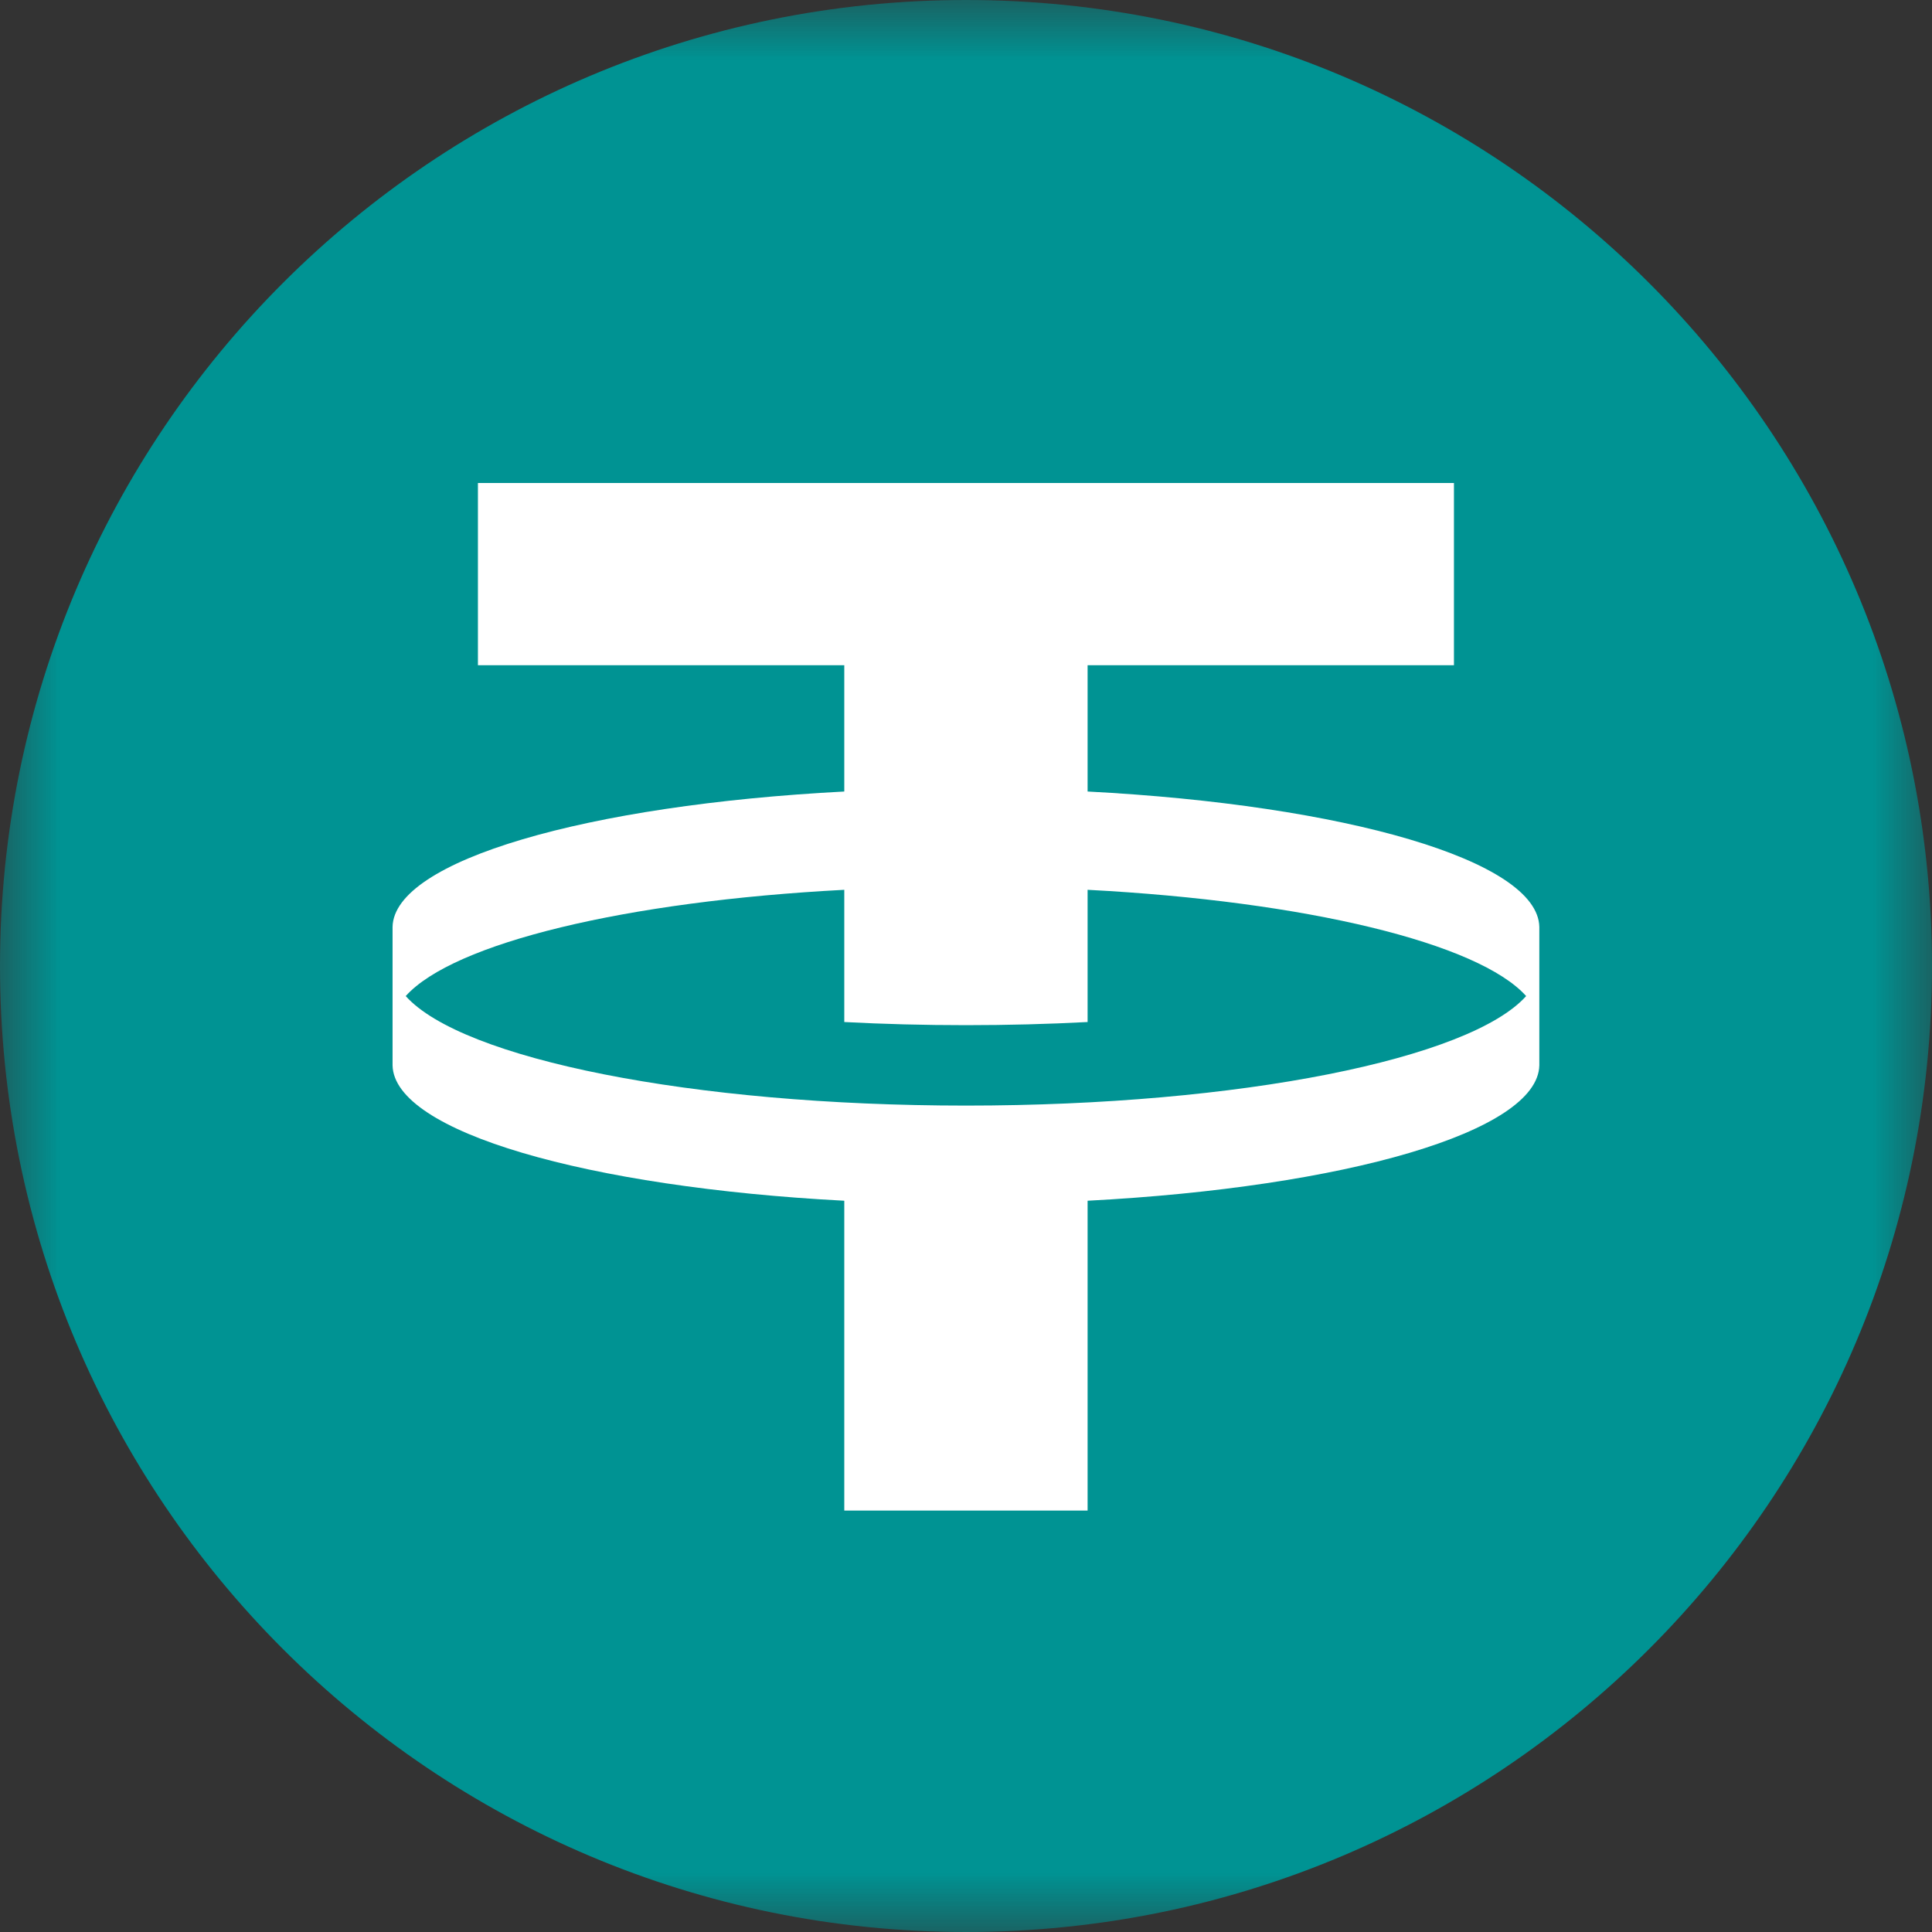 <svg width="16" height="16" viewBox="0 0 16 16" fill="none" xmlns="http://www.w3.org/2000/svg">
<rect x="0" y="0" width="16" height="16" fill="#333333" stroke="none"/>
<g clip-path="url(#clip0_410_56607)">
<mask id="mask0_410_56607" style="mask-type:luminance" maskUnits="userSpaceOnUse" x="0" y="0" width="16" height="16">
<path d="M16 0H0V16H16V0Z" fill="white"/>
</mask>
<g mask="url(#mask0_410_56607)">
<path d="M8 16C12.418 16 16 12.418 16 8C16 3.582 12.418 0 8 0C3.582 0 0 3.582 0 8C0 12.418 3.582 16 8 16Z" fill="#009393"/>
<path fill-rule="evenodd" clip-rule="evenodd" d="M12.041 4V5.509H9.007V6.555C11.138 6.666 12.736 7.126 12.748 7.676L12.748 8.823C12.736 9.373 11.138 9.832 9.007 9.944V12.51H6.992V9.944C4.862 9.832 3.263 9.373 3.251 8.823L3.251 7.676C3.263 7.126 4.862 6.666 6.992 6.555V5.509H3.958V4H12.041ZM8 9.156C10.274 9.156 12.174 8.768 12.639 8.249C12.245 7.81 10.818 7.464 9.007 7.369V8.464C8.682 8.481 8.345 8.49 8 8.49C7.654 8.49 7.317 8.481 6.992 8.464V7.369C5.181 7.464 3.754 7.81 3.36 8.249C3.825 8.768 5.726 9.156 8 9.156Z" fill="white"/>
</g>
</g>
<defs>
<clipPath id="clip0_410_56607">
<rect width="16" height="16" fill="white"/>
</clipPath>
</defs>
</svg>

